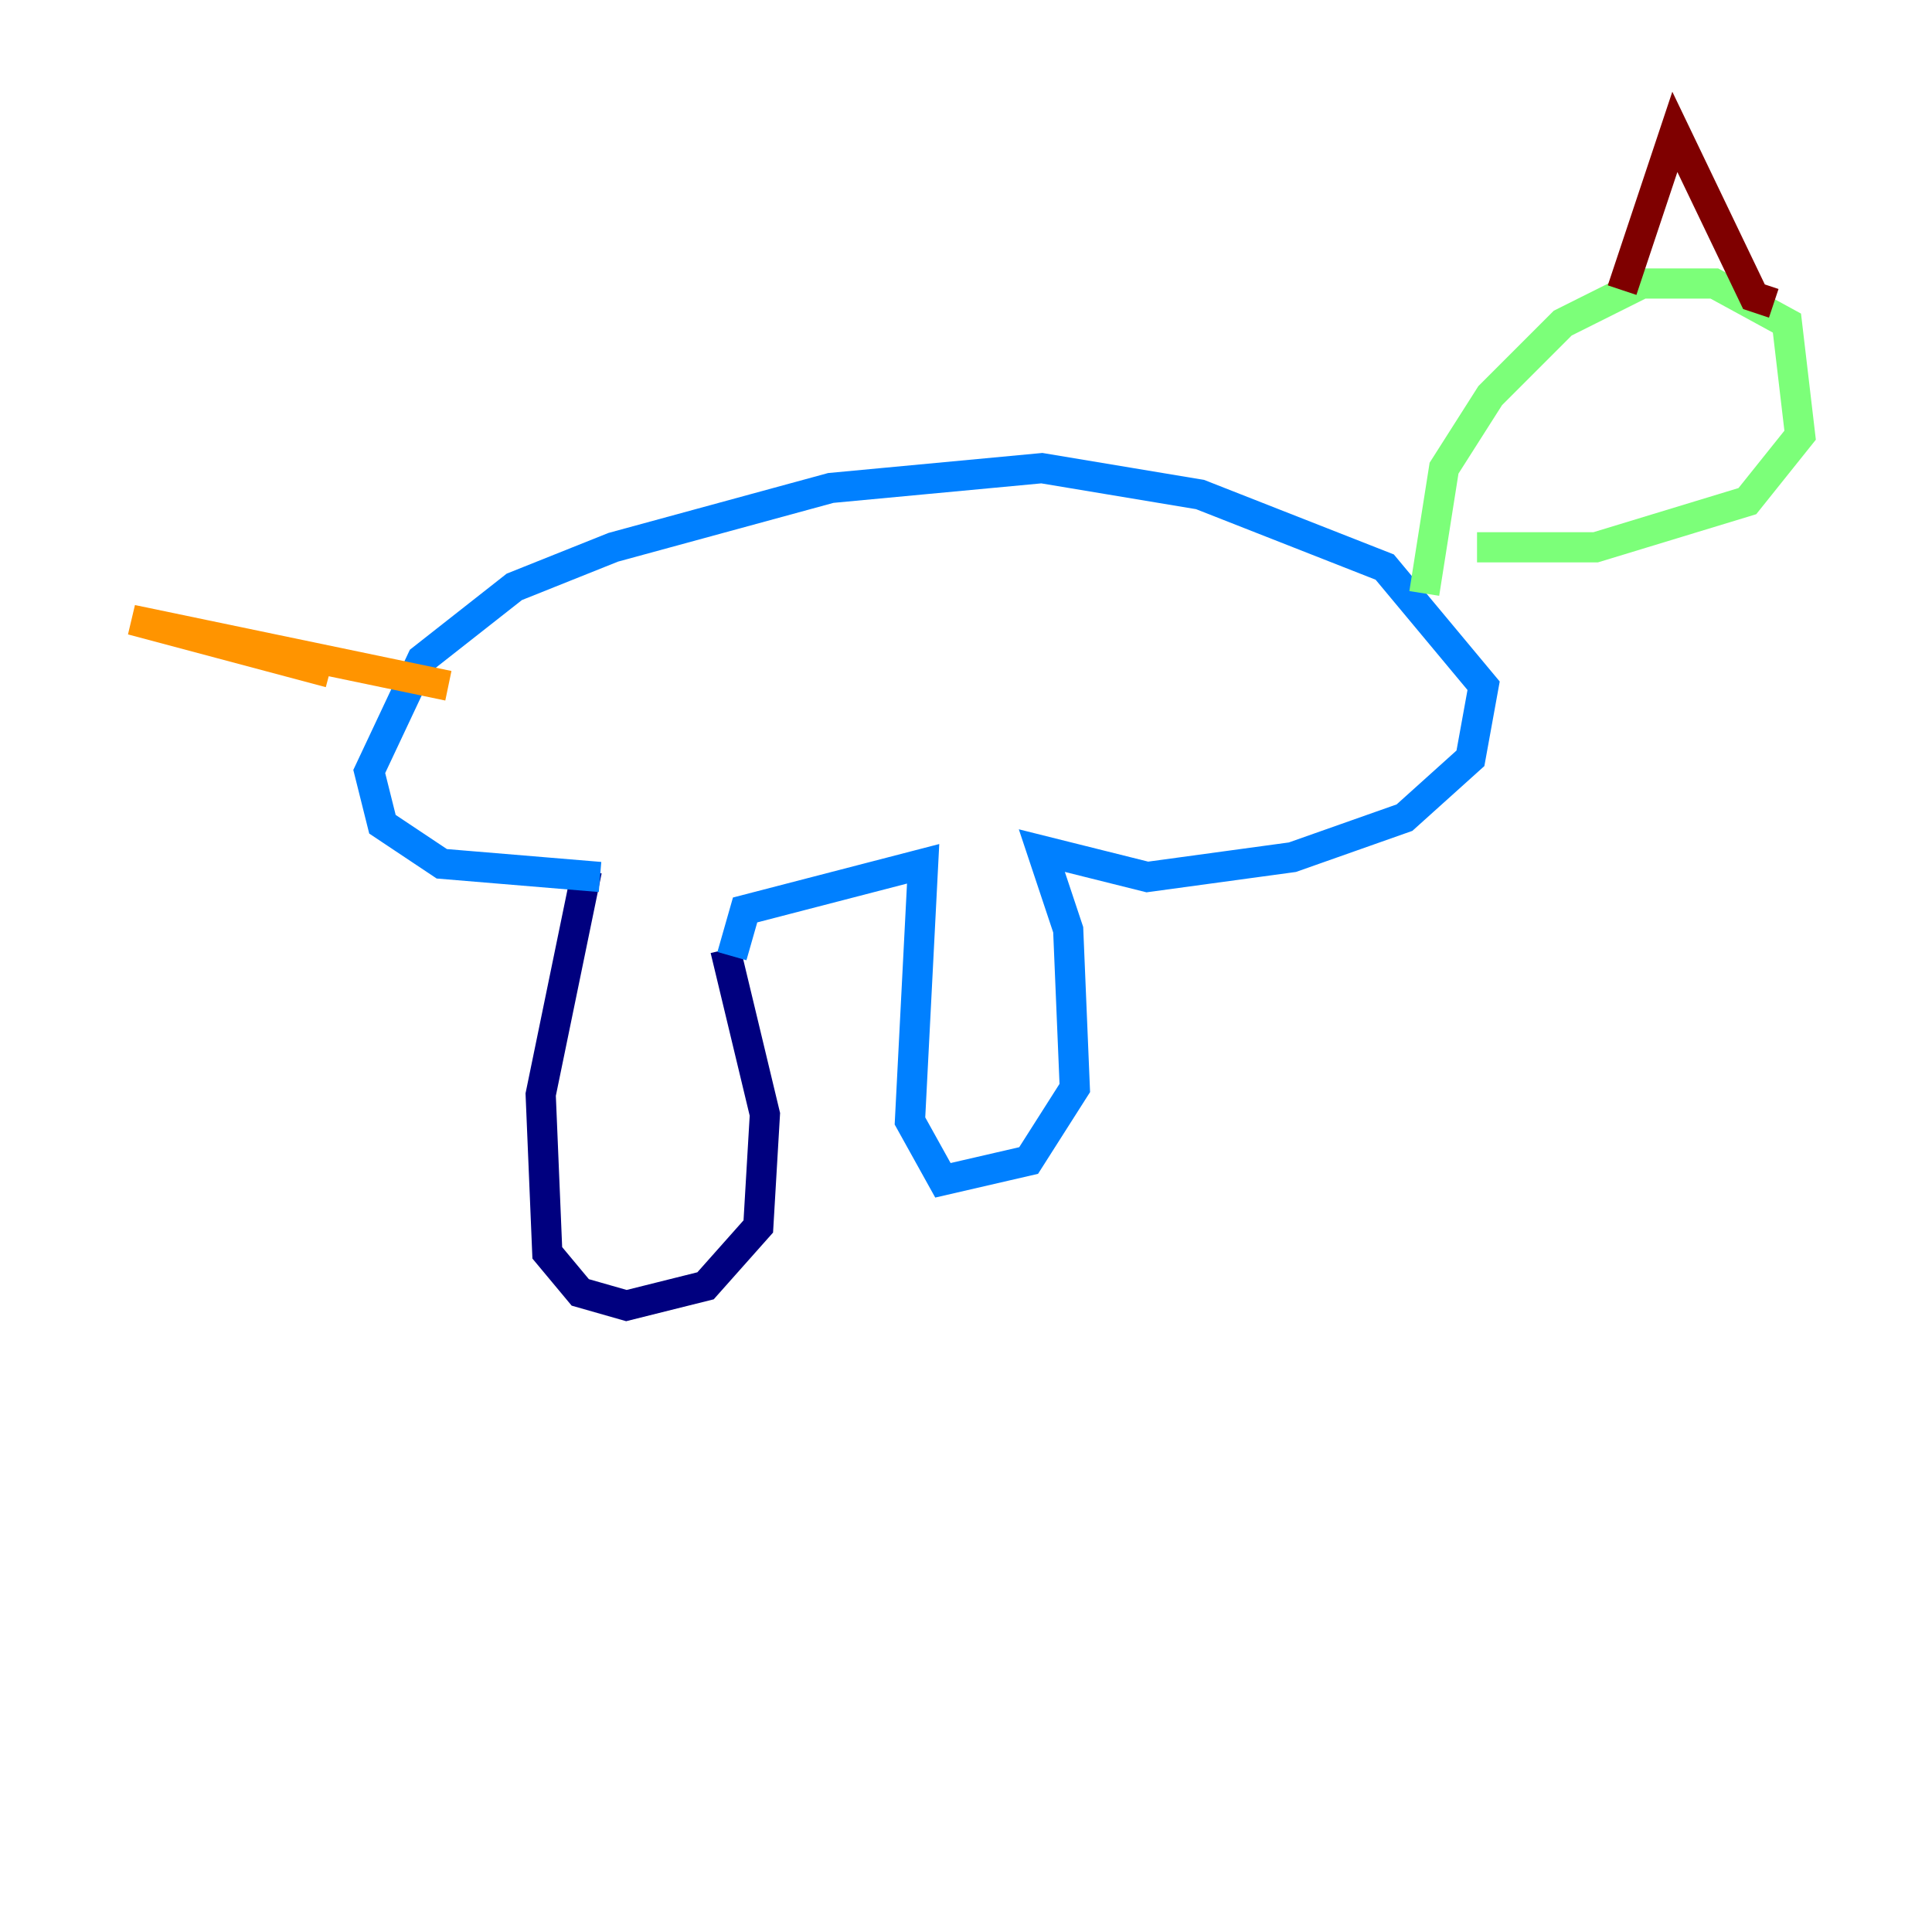 <?xml version="1.0" encoding="utf-8" ?>
<svg baseProfile="tiny" height="128" version="1.2" viewBox="0,0,128,128" width="128" xmlns="http://www.w3.org/2000/svg" xmlns:ev="http://www.w3.org/2001/xml-events" xmlns:xlink="http://www.w3.org/1999/xlink"><defs /><polyline fill="none" points="38.88,57.666 35.822,72.519 36.259,83.003 38.444,85.625 41.502,86.498 46.744,85.188 50.239,81.256 50.676,73.829 48.055,62.908" stroke="#00007f" stroke-width="2" /><polyline fill="none" points="39.754,58.102 29.27,57.229 25.338,54.608 24.464,51.113 27.959,43.686 34.075,38.88 40.628,36.259 55.044,32.328 69.024,31.017 79.508,32.764 91.741,37.57 98.293,45.433 97.42,50.239 93.051,54.171 85.625,56.792 76.014,58.102 69.024,56.355 70.771,61.597 71.208,72.082 68.15,76.887 62.471,78.198 60.287,74.266 61.16,57.229 49.365,60.287 48.492,63.345" stroke="#0080ff" stroke-width="2" /><polyline fill="none" points="94.362,39.317 95.672,31.017 98.73,26.212 103.536,21.406 108.778,18.785 113.584,18.785 118.389,21.406 119.263,28.833 115.768,33.201 105.72,36.259 97.857,36.259" stroke="#7cff79" stroke-width="2" /><polyline fill="none" points="29.706,45.433 8.737,41.065 21.843,44.56" stroke="#ff9400" stroke-width="2" /><polyline fill="none" points="107.468,19.222 110.963,8.737 116.205,19.659 117.515,20.096" stroke="#7f0000" stroke-width="2" /></svg>